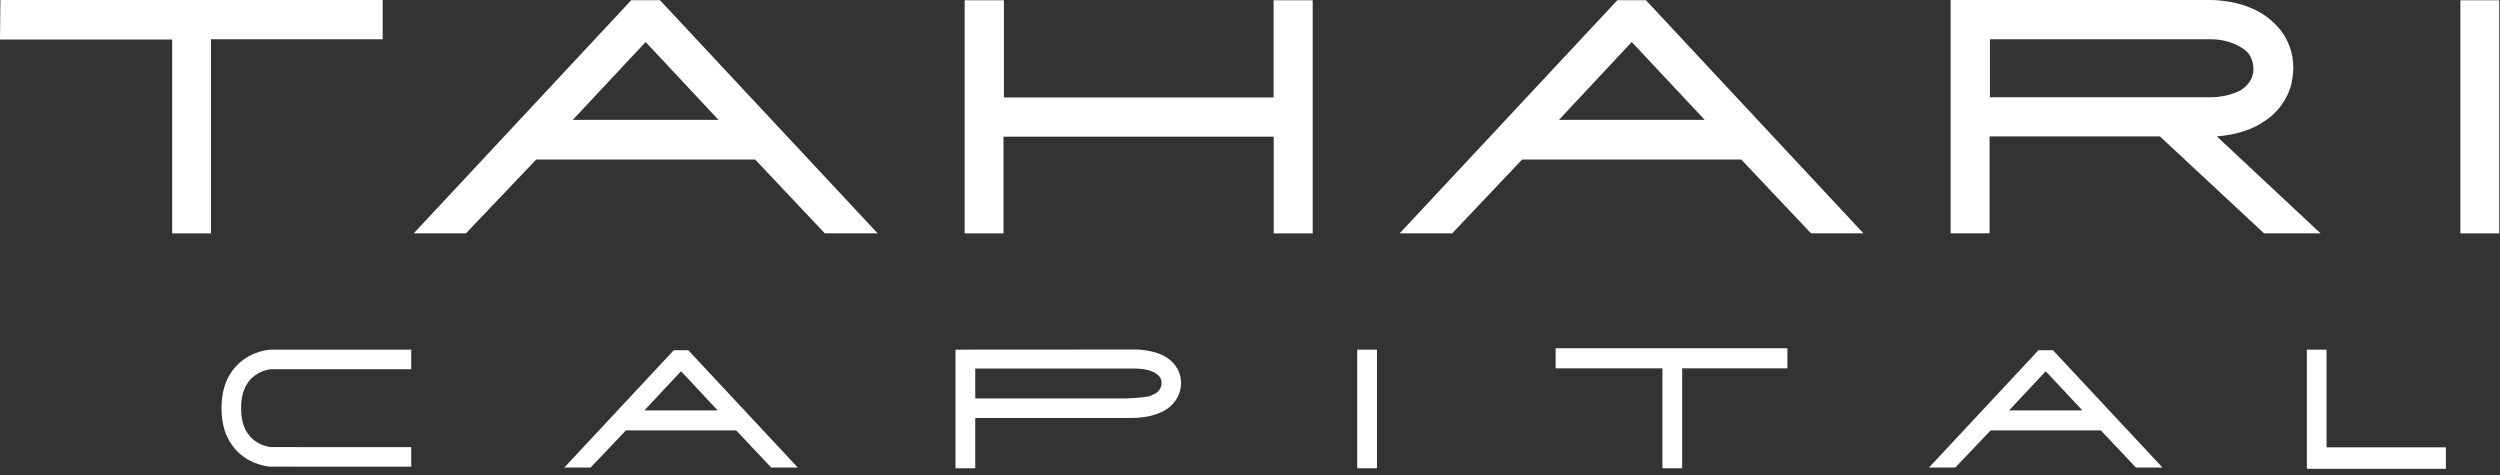 <?xml version="1.0" encoding="UTF-8" standalone="no"?>
<!DOCTYPE svg PUBLIC "-//W3C//DTD SVG 1.1//EN" "http://www.w3.org/Graphics/SVG/1.1/DTD/svg11.dtd">
<svg width="100%" height="100%" viewBox="0 0 321 61" version="1.1" xmlns="http://www.w3.org/2000/svg" xmlns:xlink="http://www.w3.org/1999/xlink" xml:space="preserve" xmlns:serif="http://www.serif.com/" style="fill-rule:evenodd;clip-rule:evenodd;stroke-linejoin:round;stroke-miterlimit:2;">
    <rect x="0" y="0" width="321" height="61" fill="#333333" stroke="none"/>
    <g transform="matrix(1,0,0,1,-145.3,-365.79)">
        <g transform="matrix(1,0,0,1,0,-30.411)">
            <g id="Layer-1" serif:id="Layer 1">
                <path d="M291.417,441.081C292.893,441.191 294.434,441.491 295.558,442.441C297.798,444.335 297.213,447.684 294.682,448.989C293.274,449.716 291.745,449.885 290.189,449.868L270.522,449.868L270.522,456.325L267.986,456.325L267.986,441.099L270.051,441.099L270.051,441.093L291.417,441.081ZM270.522,447.362L289.864,447.362C290.734,447.325 292.479,447.229 292.936,447.047C292.988,447.026 293.031,447.011 293.066,447.002C293.228,446.941 293.388,446.87 293.546,446.788C294.5,446.296 294.803,445.047 293.959,444.333C293.195,443.688 292.139,443.559 291.122,443.522L270.522,443.522L270.522,447.362ZM444.027,453.635L459.352,453.635L459.352,456.397L441.519,456.397L441.519,456.289L441.497,456.289L441.497,441.099L444.027,441.099L444.027,453.635ZM361.291,443.497L361.291,456.325L358.755,456.325L358.755,443.497L345.041,443.497L345.041,440.921L374.799,440.921L374.799,443.497L361.291,443.497ZM173.748,448.591L173.746,448.591C173.746,445.755 174.753,444.014 175.904,442.923C177.696,441.226 179.942,441.104 179.942,441.104L179.98,441.102L183.008,441.102L183.008,441.099L198.103,441.099L198.103,443.605L183.44,443.605L183.44,443.61C183.44,443.61 180.069,443.61 180.064,443.61C179.859,443.631 178.632,443.794 177.629,444.744C176.853,445.479 176.254,446.681 176.254,448.591L176.247,448.591L176.247,448.626L176.254,448.626C176.254,450.536 176.853,451.738 177.629,452.473C178.637,453.428 179.871,453.588 180.069,453.607L183.44,453.607L183.44,453.612L198.103,453.612L198.103,456.118L183.008,456.118L183.008,456.115L179.98,456.115L179.942,456.113C179.942,456.113 177.696,455.991 175.904,454.294C174.787,453.236 173.806,451.565 173.748,448.877C173.747,448.794 173.746,448.711 173.746,448.626L173.748,448.626L173.748,448.591ZM466.2,396.238L466.2,426.173L461.214,426.173L461.214,396.238L466.2,396.238ZM145.3,401.273L145.357,396.202L194.439,396.202L194.439,401.242L172.388,401.242L172.388,426.173L167.41,426.173L167.41,401.273L145.3,401.273ZM226.356,396.225L230.039,396.225L257.988,426.161L251.206,426.161L242.262,416.684L214.15,416.684L205.127,426.161L198.425,426.161L226.356,396.225ZM237.558,411.594L228.201,401.593L218.844,411.594L237.558,411.594ZM352.971,396.225L356.636,396.225L384.566,426.161L377.835,426.161L368.875,416.684L340.739,416.684L331.762,426.161L325.022,426.161L352.971,396.225ZM364.185,411.594L354.816,401.593L345.469,411.594L364.185,411.594ZM308.828,408.713L308.828,396.236L313.85,396.236L313.85,426.172L308.844,426.172L308.844,413.753L274.148,413.753L274.148,426.172L269.162,426.172L269.162,396.236L274.202,396.236L274.202,408.713L308.828,408.713ZM429.94,413.713C433.537,417.09 443.257,426.16 443.257,426.16L435.999,426.16L422.628,413.713L400.762,413.713L400.762,426.16L395.759,426.16L395.759,396.201L429.056,396.201C430.325,396.201 434.678,396.426 437.447,399.32C437.451,399.32 440.502,401.974 439.588,406.548C439.552,407.189 438.764,410.202 435.719,411.969C435.404,412.199 433.525,413.427 429.94,413.713ZM400.808,408.692L429.056,408.692C429.834,408.692 431.442,408.603 433.036,407.775C433.964,407.147 434.499,406.367 434.626,405.451C434.662,405.064 434.708,403.75 433.79,402.829L433.685,402.74C433.158,402.29 431.66,401.242 429.136,401.242L400.808,401.242L400.808,408.692ZM231.818,441.165L233.672,441.165L247.736,456.229L244.323,456.229L239.821,451.46L225.676,451.46L221.135,456.229L217.762,456.229L231.818,441.165ZM237.455,448.899L232.746,443.867L228.038,448.899L237.455,448.899ZM407.044,441.165L408.898,441.165L422.962,456.229L419.549,456.229L415.048,451.46L400.902,451.46L396.361,456.229L392.989,456.229L407.044,441.165ZM412.681,448.899L407.972,443.867L403.264,448.899L412.681,448.899ZM319.566,441.099L322.102,441.099L322.102,456.325L319.566,456.325L319.566,441.099Z" style="fill:white;"/>
            </g>
        </g>
    </g>
</svg>
